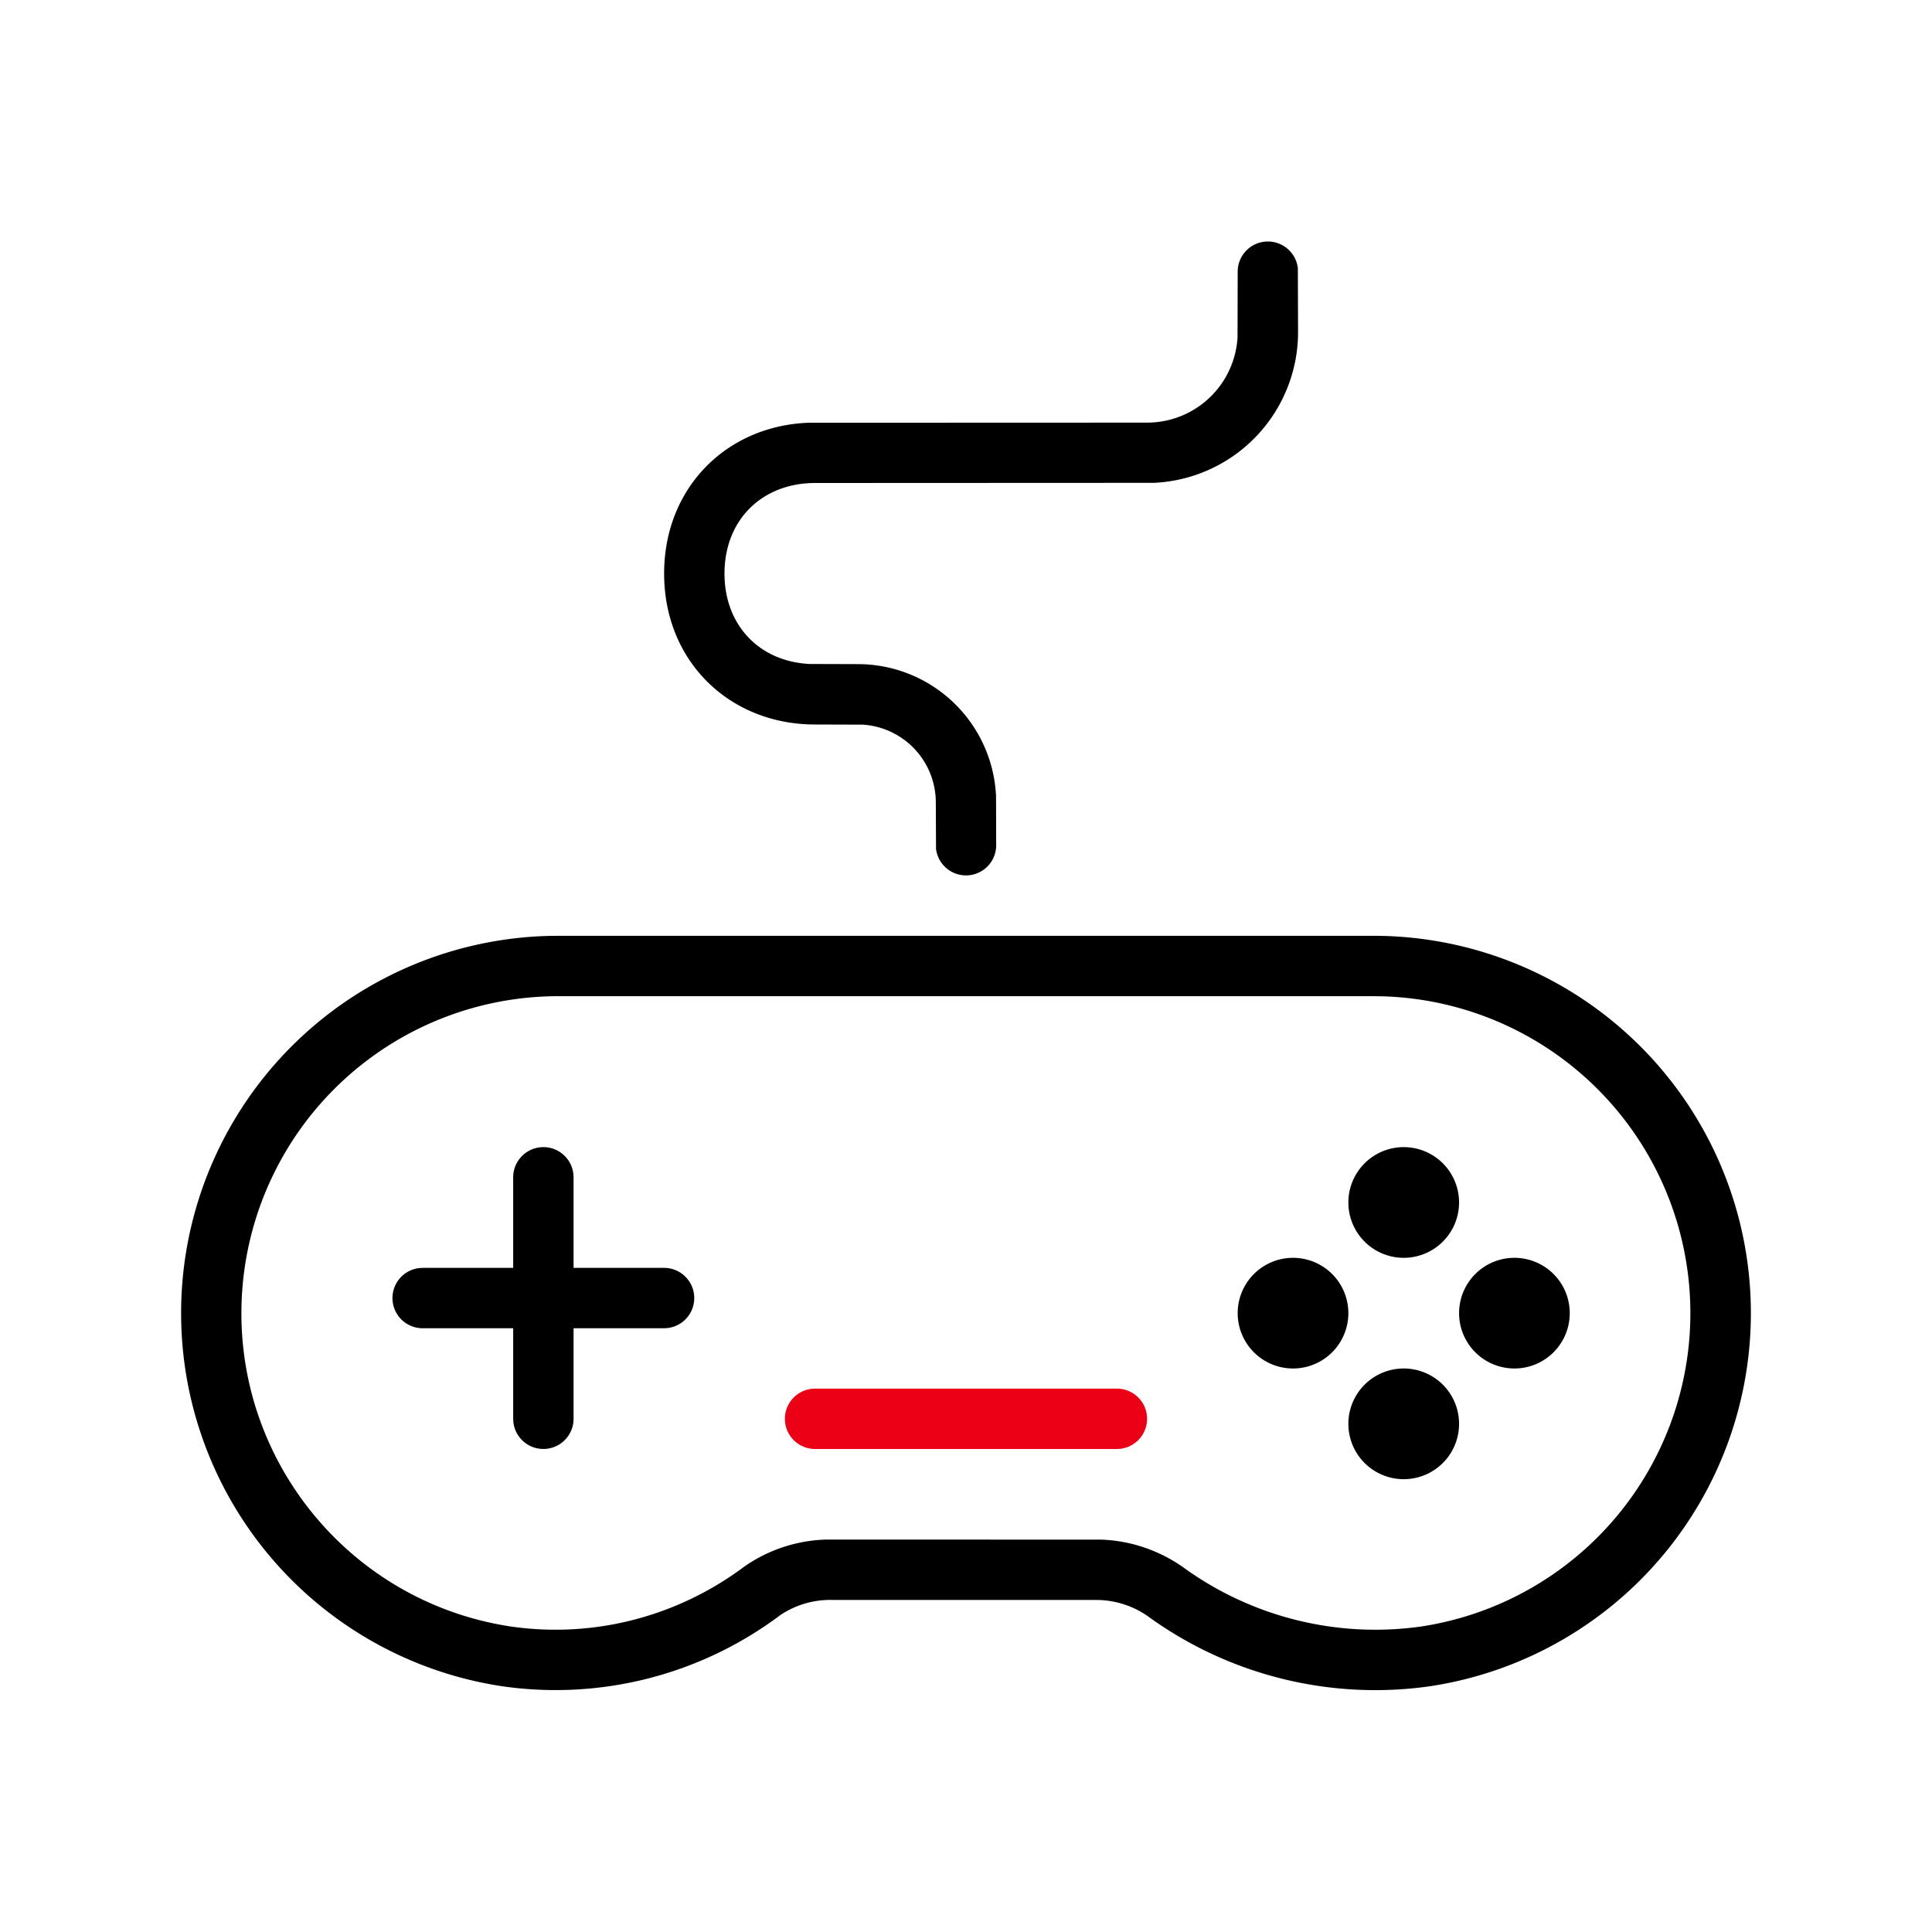 <svg id="icon" height="64" viewBox="0 0 64 64" width="64" xmlns="http://www.w3.org/2000/svg"><g fill="none" fill-rule="evenodd" transform="translate(5.997 8)"><path d="m39.46 23a12.5 12.5 0 0 1 1.928 24.857 12.82 12.82 0 0 1 -9.375-2.327c-.46-.318-.999-.5-1.569-.527l-.214-.003h-8.653a2.97 2.97 0 0 0 -1.732.507 12.392 12.392 0 0 1 -9.236 2.348 12.5 12.5 0 0 1 1.631-24.853l.306-.002zm.004 2h-26.926a10.5 10.5 0 0 0 -10.506 9.684c-.427 5.48 3.445 10.362 8.872 11.193 2.74.401 5.525-.308 7.771-1.993a4.985 4.985 0 0 1 2.665-.883l.257-.001 8.873.002c.958.03 1.89.337 2.702.898a10.832 10.832 0 0 0 7.923 1.978 10.5 10.5 0 0 0 -1.347-20.875zm1.039 12.333a1.833 1.833 0 1 1 0 3.667 1.833 1.833 0 0 1 0-3.667zm-28.5-7.333a1 1 0 0 1 .993.883l.007.117v3h3a1 1 0 0 1 .116 1.993l-.116.007h-3v3a1 1 0 0 1 -1.993.117l-.007-.117v-3h-3a1 1 0 0 1 -.117-1.993l.117-.007h3v-3a1 1 0 0 1 1-1zm32.167 3.667a1.833 1.833 0 1 1 0 3.666 1.833 1.833 0 0 1 0-3.666zm-7.334 0a1.833 1.833 0 1 1 0 3.666 1.833 1.833 0 0 1 0-3.666zm3.667-3.667a1.833 1.833 0 1 1 0 3.667 1.833 1.833 0 0 1 0-3.667zm-4.5-30a1 1 0 0 1 .993.883l.007 2.117a5 5 0 0 1 -4.783 4.995l-11.217.005c-1.743 0-3 1.21-3 3 0 1.726 1.169 2.913 2.815 2.995l1.602.005a4.583 4.583 0 0 1 4.578 4.368l.005 1.632a1 1 0 0 1 -1.993.117l-.007-1.534a2.583 2.583 0 0 0 -2.42-2.578l-1.58-.005c-2.83 0-5-2.089-5-5 0-2.835 2.057-4.89 4.778-4.996l11.222-.004a3 3 0 0 0 2.995-2.824l.005-2.176a1 1 0 0 1 1-1z" fill="#282D37" style="fill: currentColor;fill: currentColor" fill-rule="nonzero"/><path d="m31.003 38a1 1 0 0 1 .116 1.993l-.116.007h-10a1 1 0 0 1 -.117-1.993l.117-.007z" fill="#EC0016" style="fill:#EC0016;fill: #EC0016"/></g></svg>
